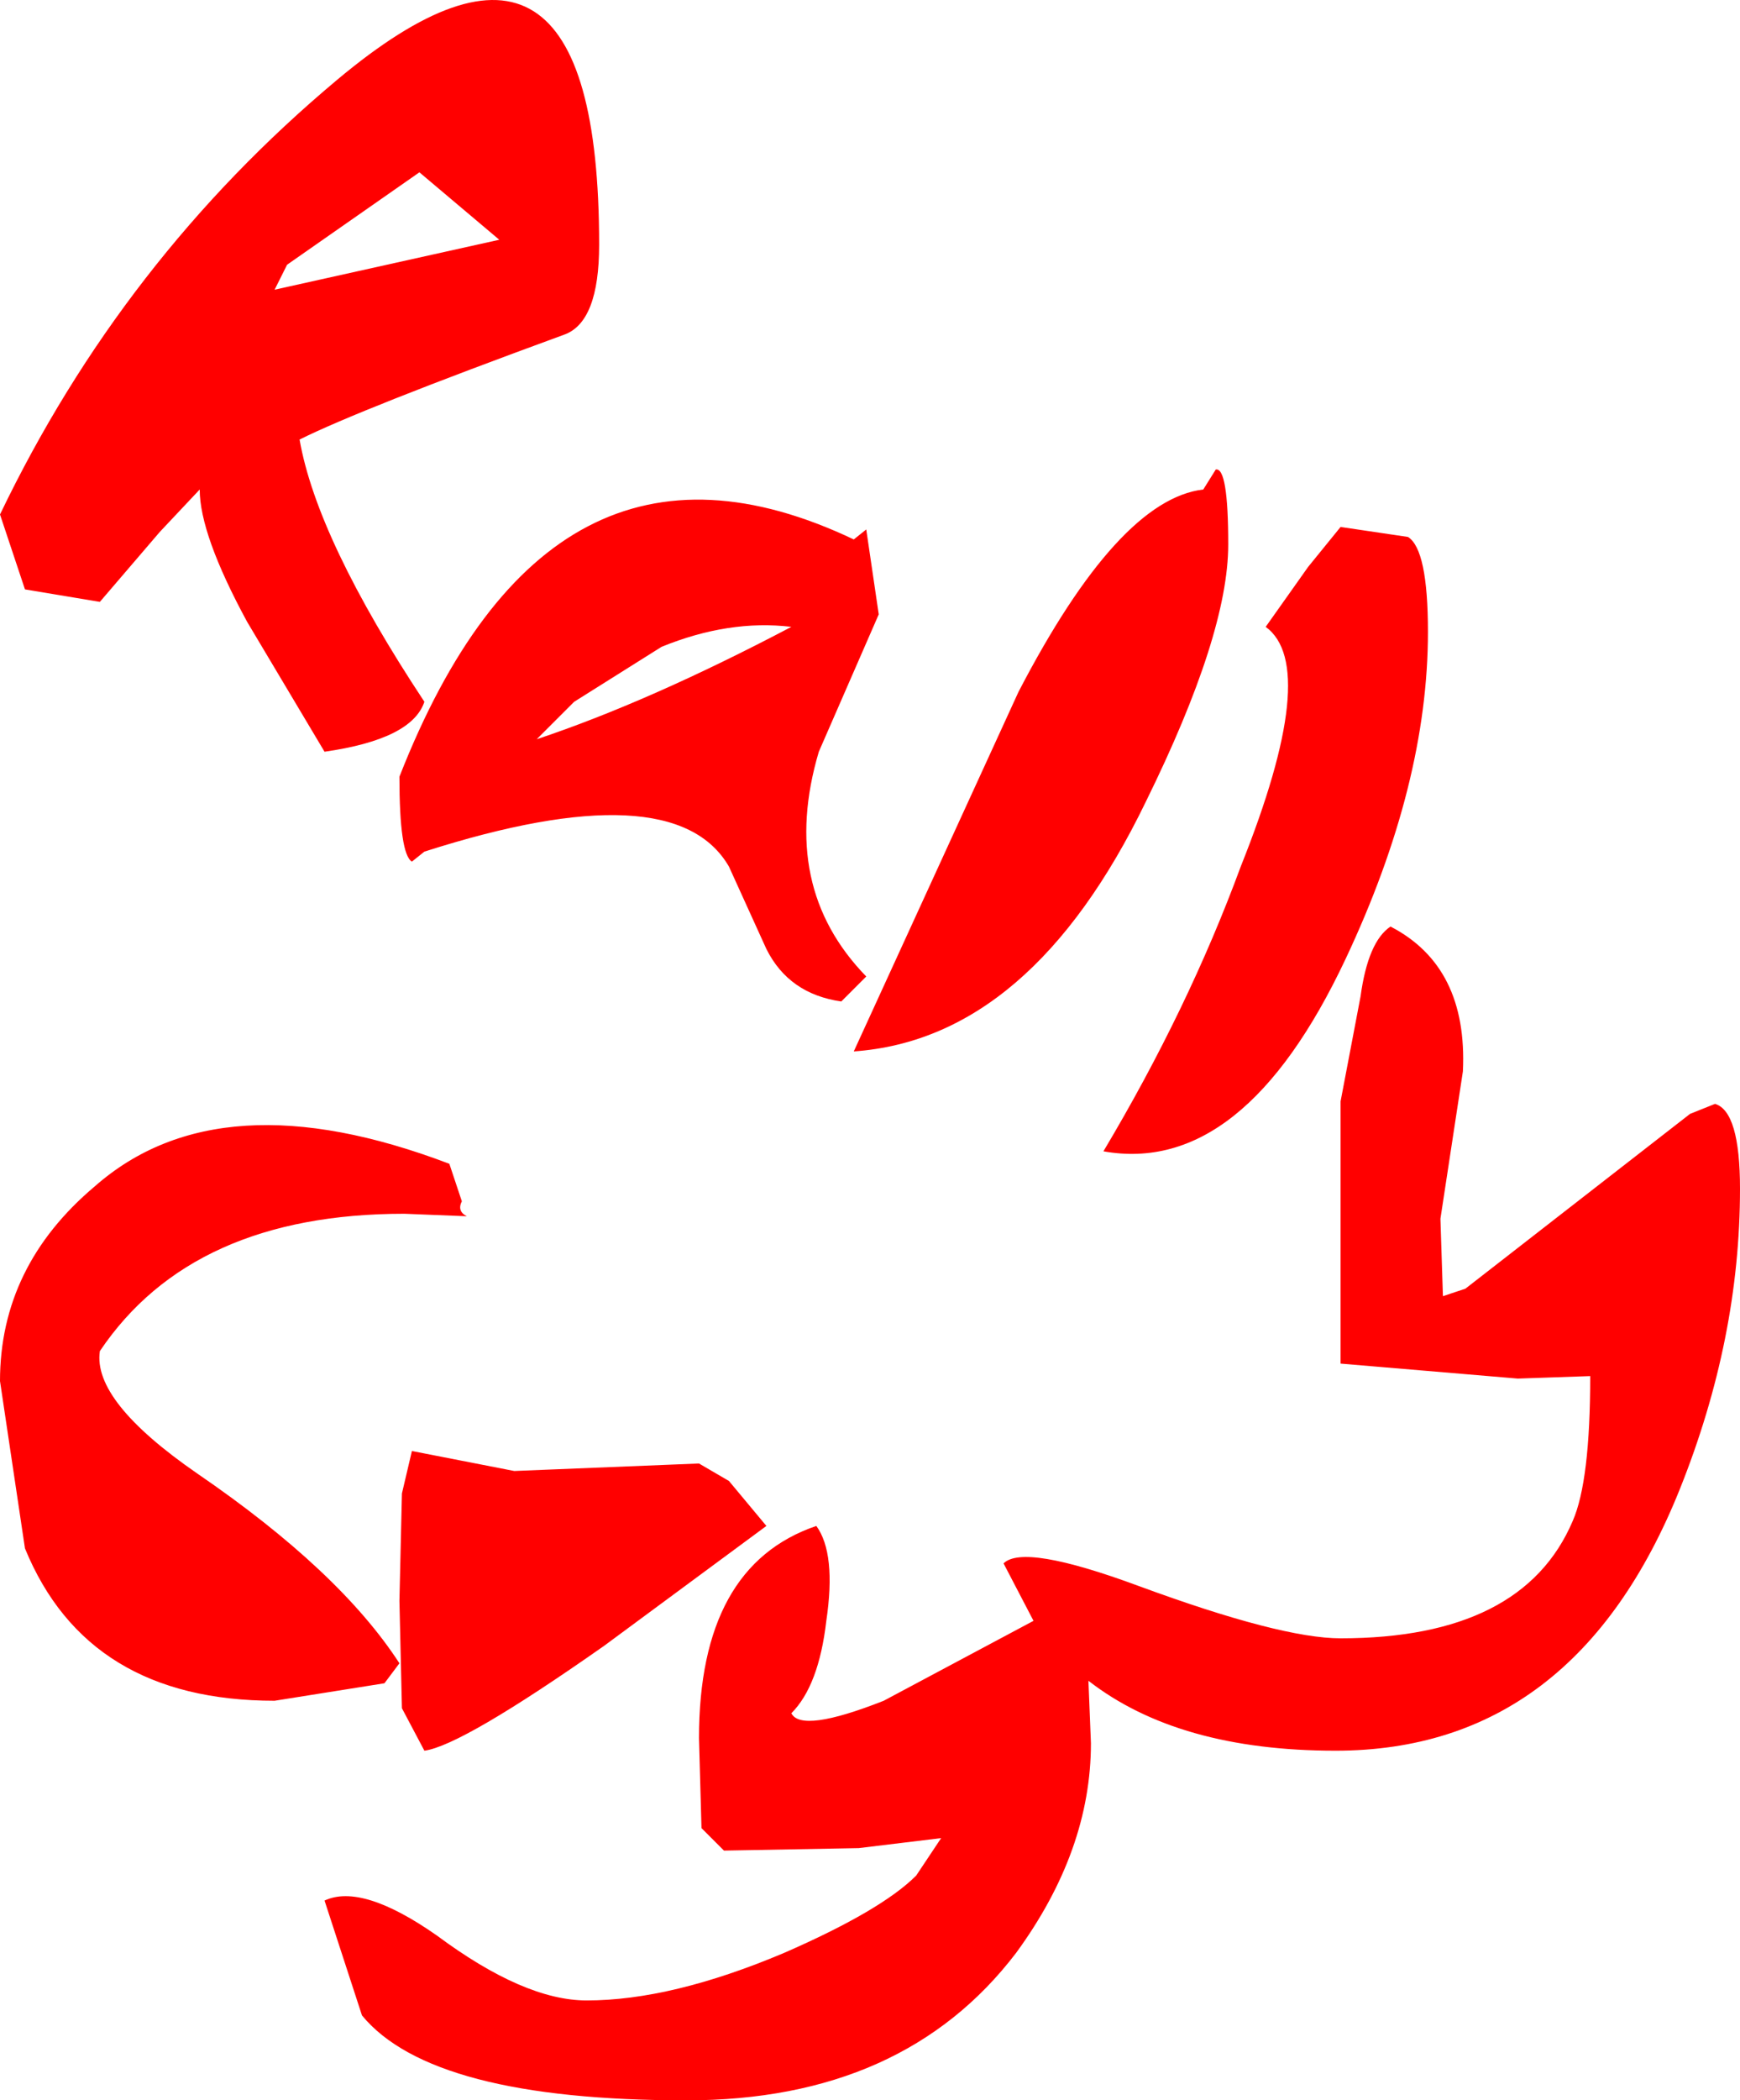 <?xml version="1.0" encoding="UTF-8" standalone="no"?>
<svg xmlns:ffdec="https://www.free-decompiler.com/flash" xmlns:xlink="http://www.w3.org/1999/xlink" ffdec:objectType="shape" height="42.05px" width="34.85px" xmlns="http://www.w3.org/2000/svg">
  <g transform="matrix(1.0, 0.0, 0.0, 1.0, -5.0, -2.7)">
    <path d="M29.1 12.5 L29.35 12.1 Q29.6 12.05 29.6 13.6 29.6 15.4 27.95 18.75 25.65 23.5 22.1 23.75 L25.4 16.55 Q27.4 12.7 29.1 12.5 M21.4 17.75 Q20.6 20.45 22.35 22.25 L21.85 22.75 Q20.8 22.6 20.35 21.7 L19.6 20.05 Q18.5 18.15 13.5 19.75 L13.25 19.95 Q13.0 19.8 13.0 18.25 16.0 10.6 22.1 13.5 L22.35 13.3 22.6 15.0 21.4 17.75 M33.2 13.45 Q33.6 13.7 33.6 15.35 33.6 18.4 31.95 21.9 29.9 26.25 27.1 25.75 28.8 22.9 29.85 20.05 31.45 16.05 30.35 15.25 L31.2 14.05 31.85 13.25 33.2 13.45 M34.3 24.15 L33.85 27.1 33.9 28.65 34.35 28.5 38.85 25.0 39.35 24.8 Q39.85 24.95 39.85 26.5 39.85 29.5 38.65 32.5 36.55 37.75 31.75 37.75 28.6 37.75 26.8 36.35 L26.85 37.6 Q26.85 39.75 25.35 41.8 23.1 44.75 18.75 44.75 13.65 44.75 12.25 43.05 L11.5 40.75 Q12.25 40.4 13.75 41.45 15.5 42.75 16.75 42.75 18.45 42.75 20.7 41.8 22.65 40.95 23.35 40.25 L23.85 39.5 22.2 39.7 19.5 39.75 19.05 39.3 19.0 37.5 Q19.0 34.05 21.35 33.25 21.75 33.8 21.55 35.15 21.4 36.45 20.85 37.0 21.05 37.4 22.7 36.75 L25.7 35.15 25.1 34.0 Q25.5 33.6 27.8 34.45 30.65 35.5 31.85 35.5 35.5 35.5 36.5 33.15 36.85 32.35 36.85 30.25 L35.4 30.3 31.85 30.0 31.85 24.75 32.25 22.65 Q32.4 21.55 32.85 21.25 34.4 22.05 34.3 24.15 M10.75 8.0 L10.5 8.5 15.0 7.5 13.4 6.15 10.75 8.0 M16.3 9.4 Q12.2 10.9 11.0 11.5 11.35 13.5 13.5 16.75 13.25 17.5 11.5 17.75 L9.95 15.15 Q9.0 13.4 9.0 12.5 L8.2 13.35 7.0 14.75 5.5 14.5 5.0 13.0 Q7.45 7.9 11.75 4.3 17.0 -0.1 17.0 7.6 17.0 9.15 16.3 9.4 M15.75 17.5 Q18.0 16.75 20.85 15.25 19.6 15.1 18.25 15.65 L16.5 16.75 15.75 17.5 M13.1 27.0 Q8.85 27.0 7.0 29.75 6.85 30.75 8.95 32.2 11.8 34.15 13.0 36.0 L12.7 36.4 10.5 36.75 Q6.75 36.75 5.5 33.7 L5.0 30.35 Q5.0 28.05 6.9 26.45 9.4 24.25 14.0 26.0 L14.25 26.75 Q14.15 26.95 14.35 27.05 L13.1 27.0 M13.25 31.75 L15.3 32.15 19.0 32.0 19.6 32.35 20.35 33.25 17.1 35.65 Q14.25 37.65 13.5 37.75 L13.05 36.9 13.0 34.75 13.05 32.6 13.25 31.75" fill="#ff0000" fill-rule="evenodd" stroke="none"/>
  </g>
</svg>
